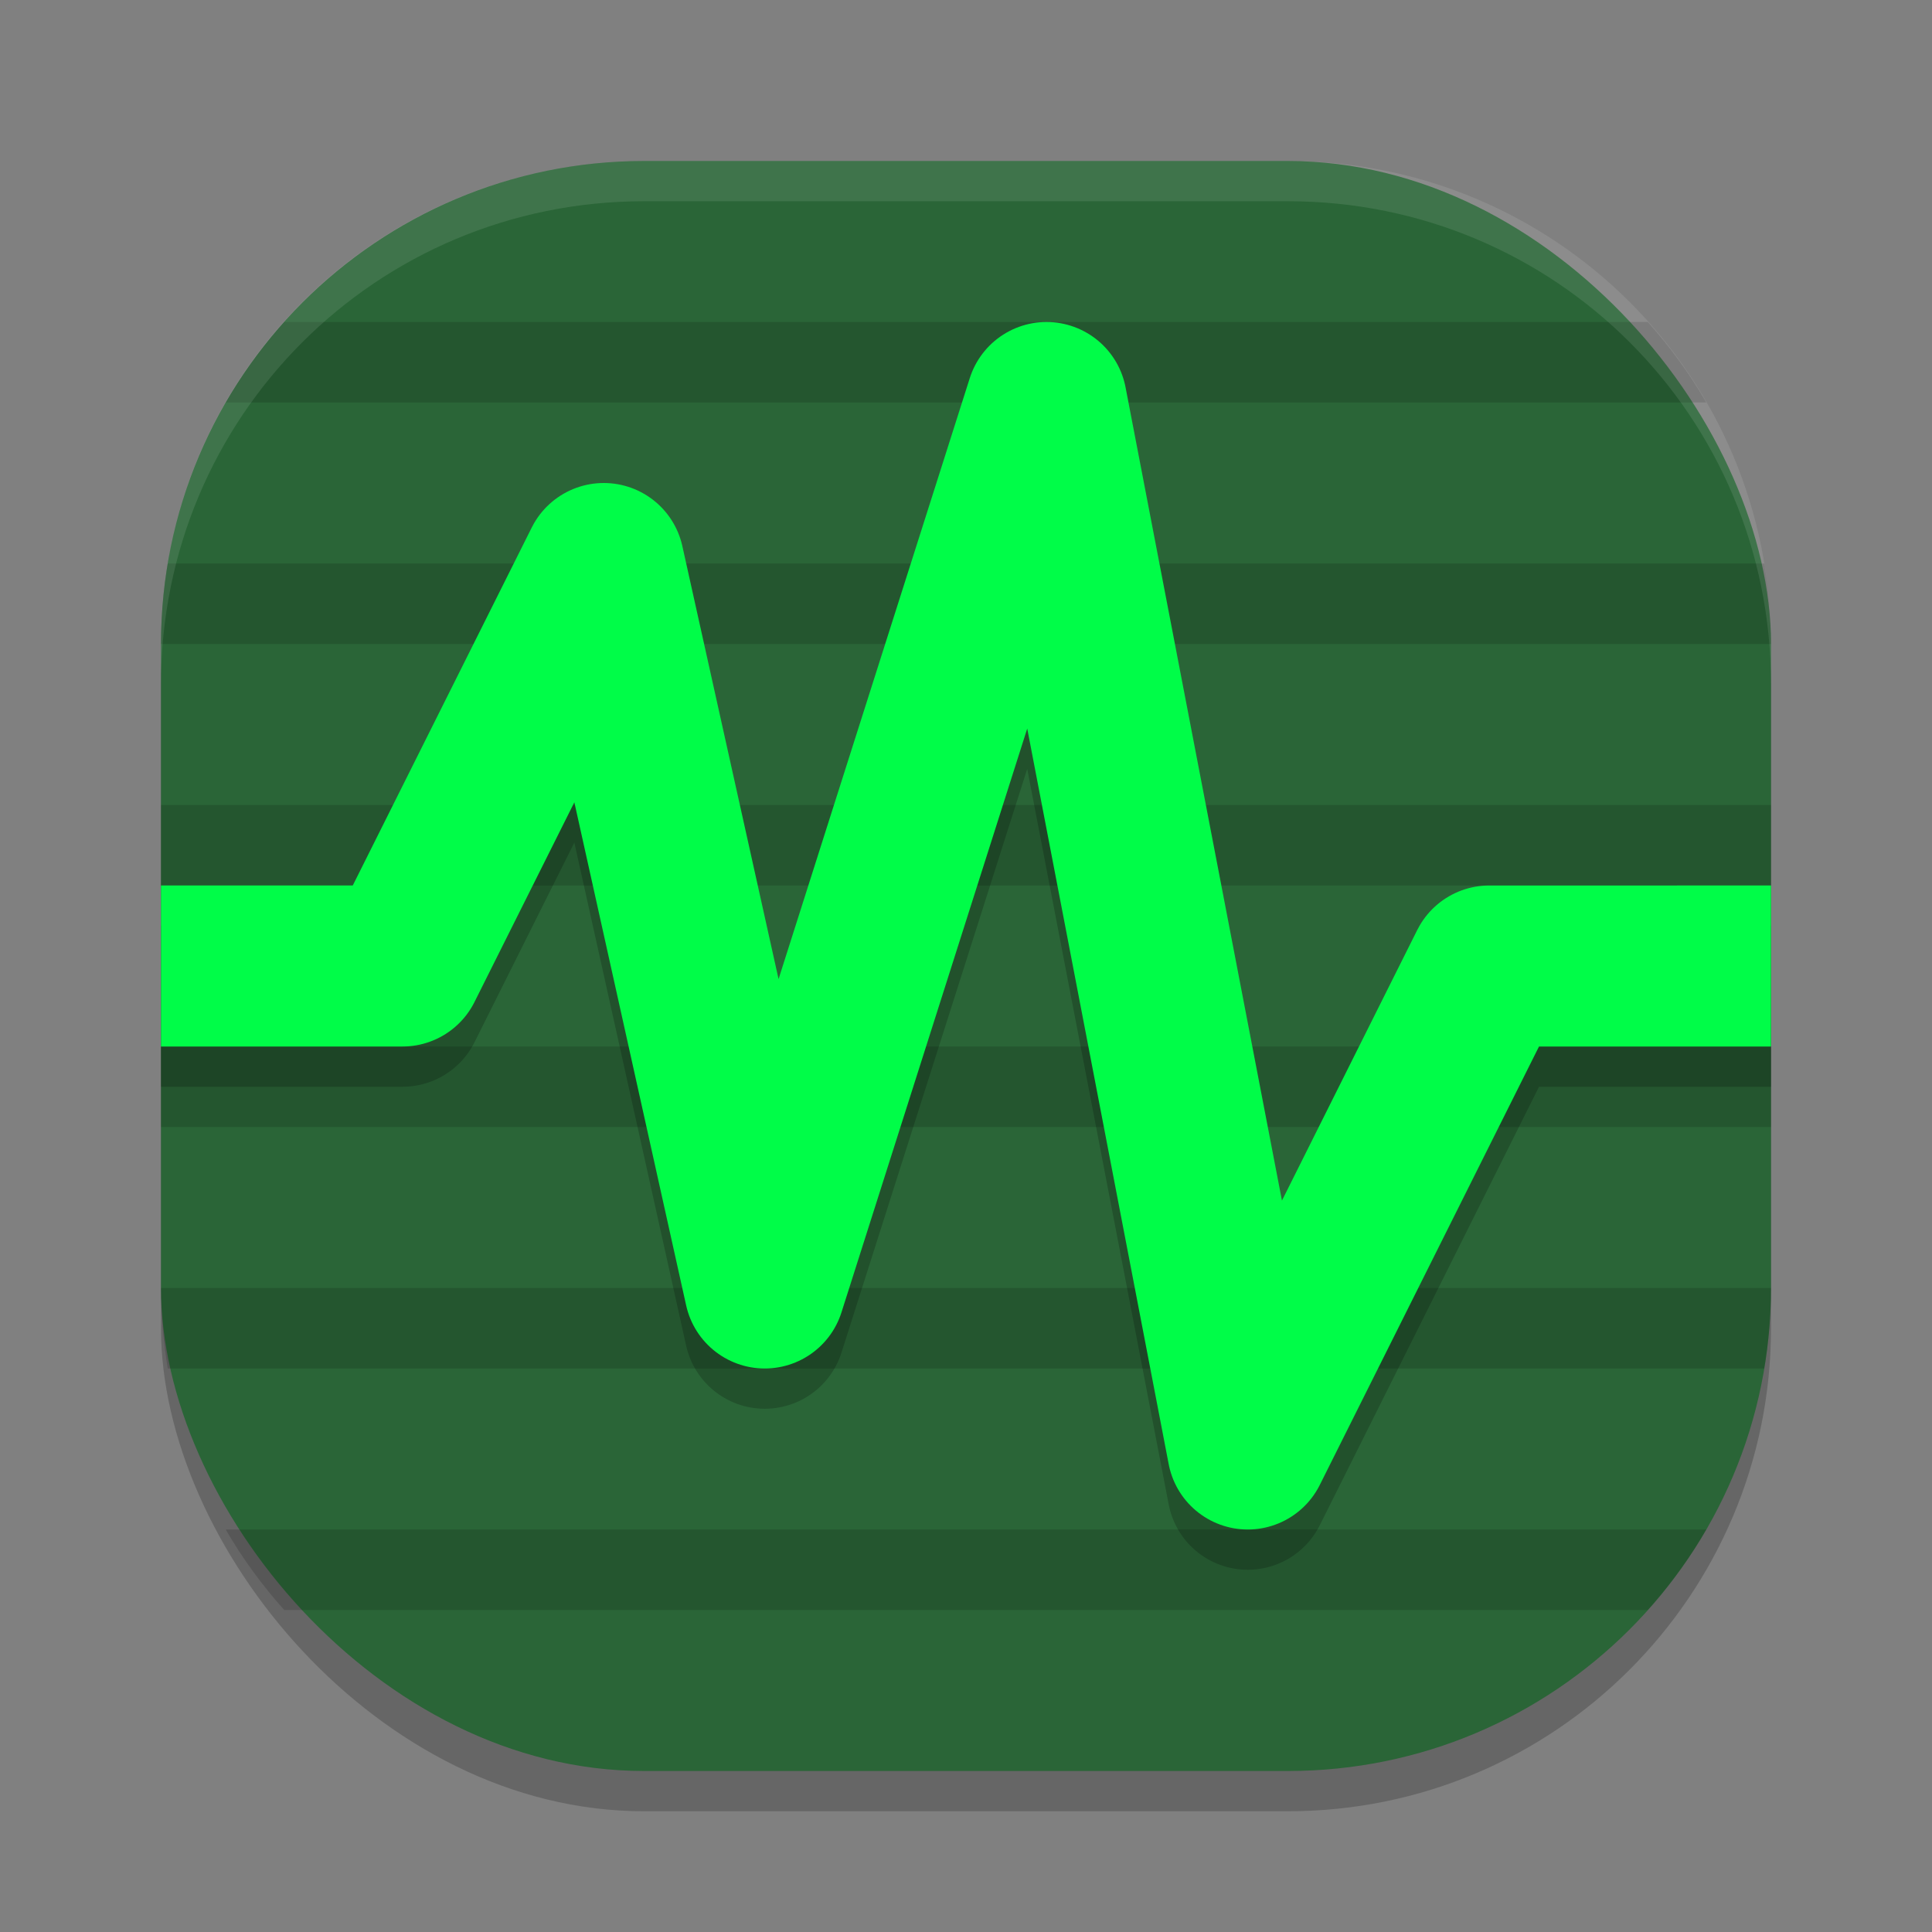 <svg xmlns="http://www.w3.org/2000/svg" width="24" height="24" version="1">
 <rect width="100%" height="100%" fill="#808080" stroke="none"/>
 <rect style="opacity:0.2" width="20" height="20" x="2" y="2.5" rx="6" ry="6"/>
 <rect style="fill:#2a6537" width="20" height="20" x="2" y="2" rx="6" ry="6"/>
 <path style="opacity:0.15" d="M 3.53,4 C 3.256,4.307 3.011,4.641 2.804,5 H 21.196 C 20.989,4.641 20.744,4.307 20.47,4 Z M 2.084,7 C 2.03,7.325 2,7.659 2,8 H 22 C 22,7.659 21.97,7.325 21.916,7 Z M 2,10 v 1 h 20 v -1 z m 0,3 v 1 h 20 v -1 z m 0,3 c 0,0.341 0.03,0.675 0.084,1 H 21.916 C 21.97,16.675 22,16.341 22,16 Z m 0.804,3 c 0.207,0.359 0.452,0.693 0.727,1 H 20.47 c 0.275,-0.307 0.519,-0.641 0.727,-1 z"/>
 <path style="opacity:0.1;fill:#ffffff" d="M 8,2 C 4.676,2 2,4.676 2,8 v 0.5 c 0,-3.324 2.676,-6 6,-6 h 8 c 3.324,0 6,2.676 6,6 V 8 C 22,4.676 19.324,2 16,2 Z"/>
 <path style="opacity:0.2;fill:none;stroke:#000000;stroke-width:2;stroke-linejoin:round" d="m 2,12.5 h 3 l 2.5,-5 2,9 3.5,-11 2.5,13 3,-6 H 22"/>
 <path style="fill:none;stroke:#00fd48;stroke-width:2;stroke-linejoin:round" d="m 2,12 h 3 l 2.5,-5 2,9 3.5,-11 2.5,13 3,-6 H 22"/>
</svg>
